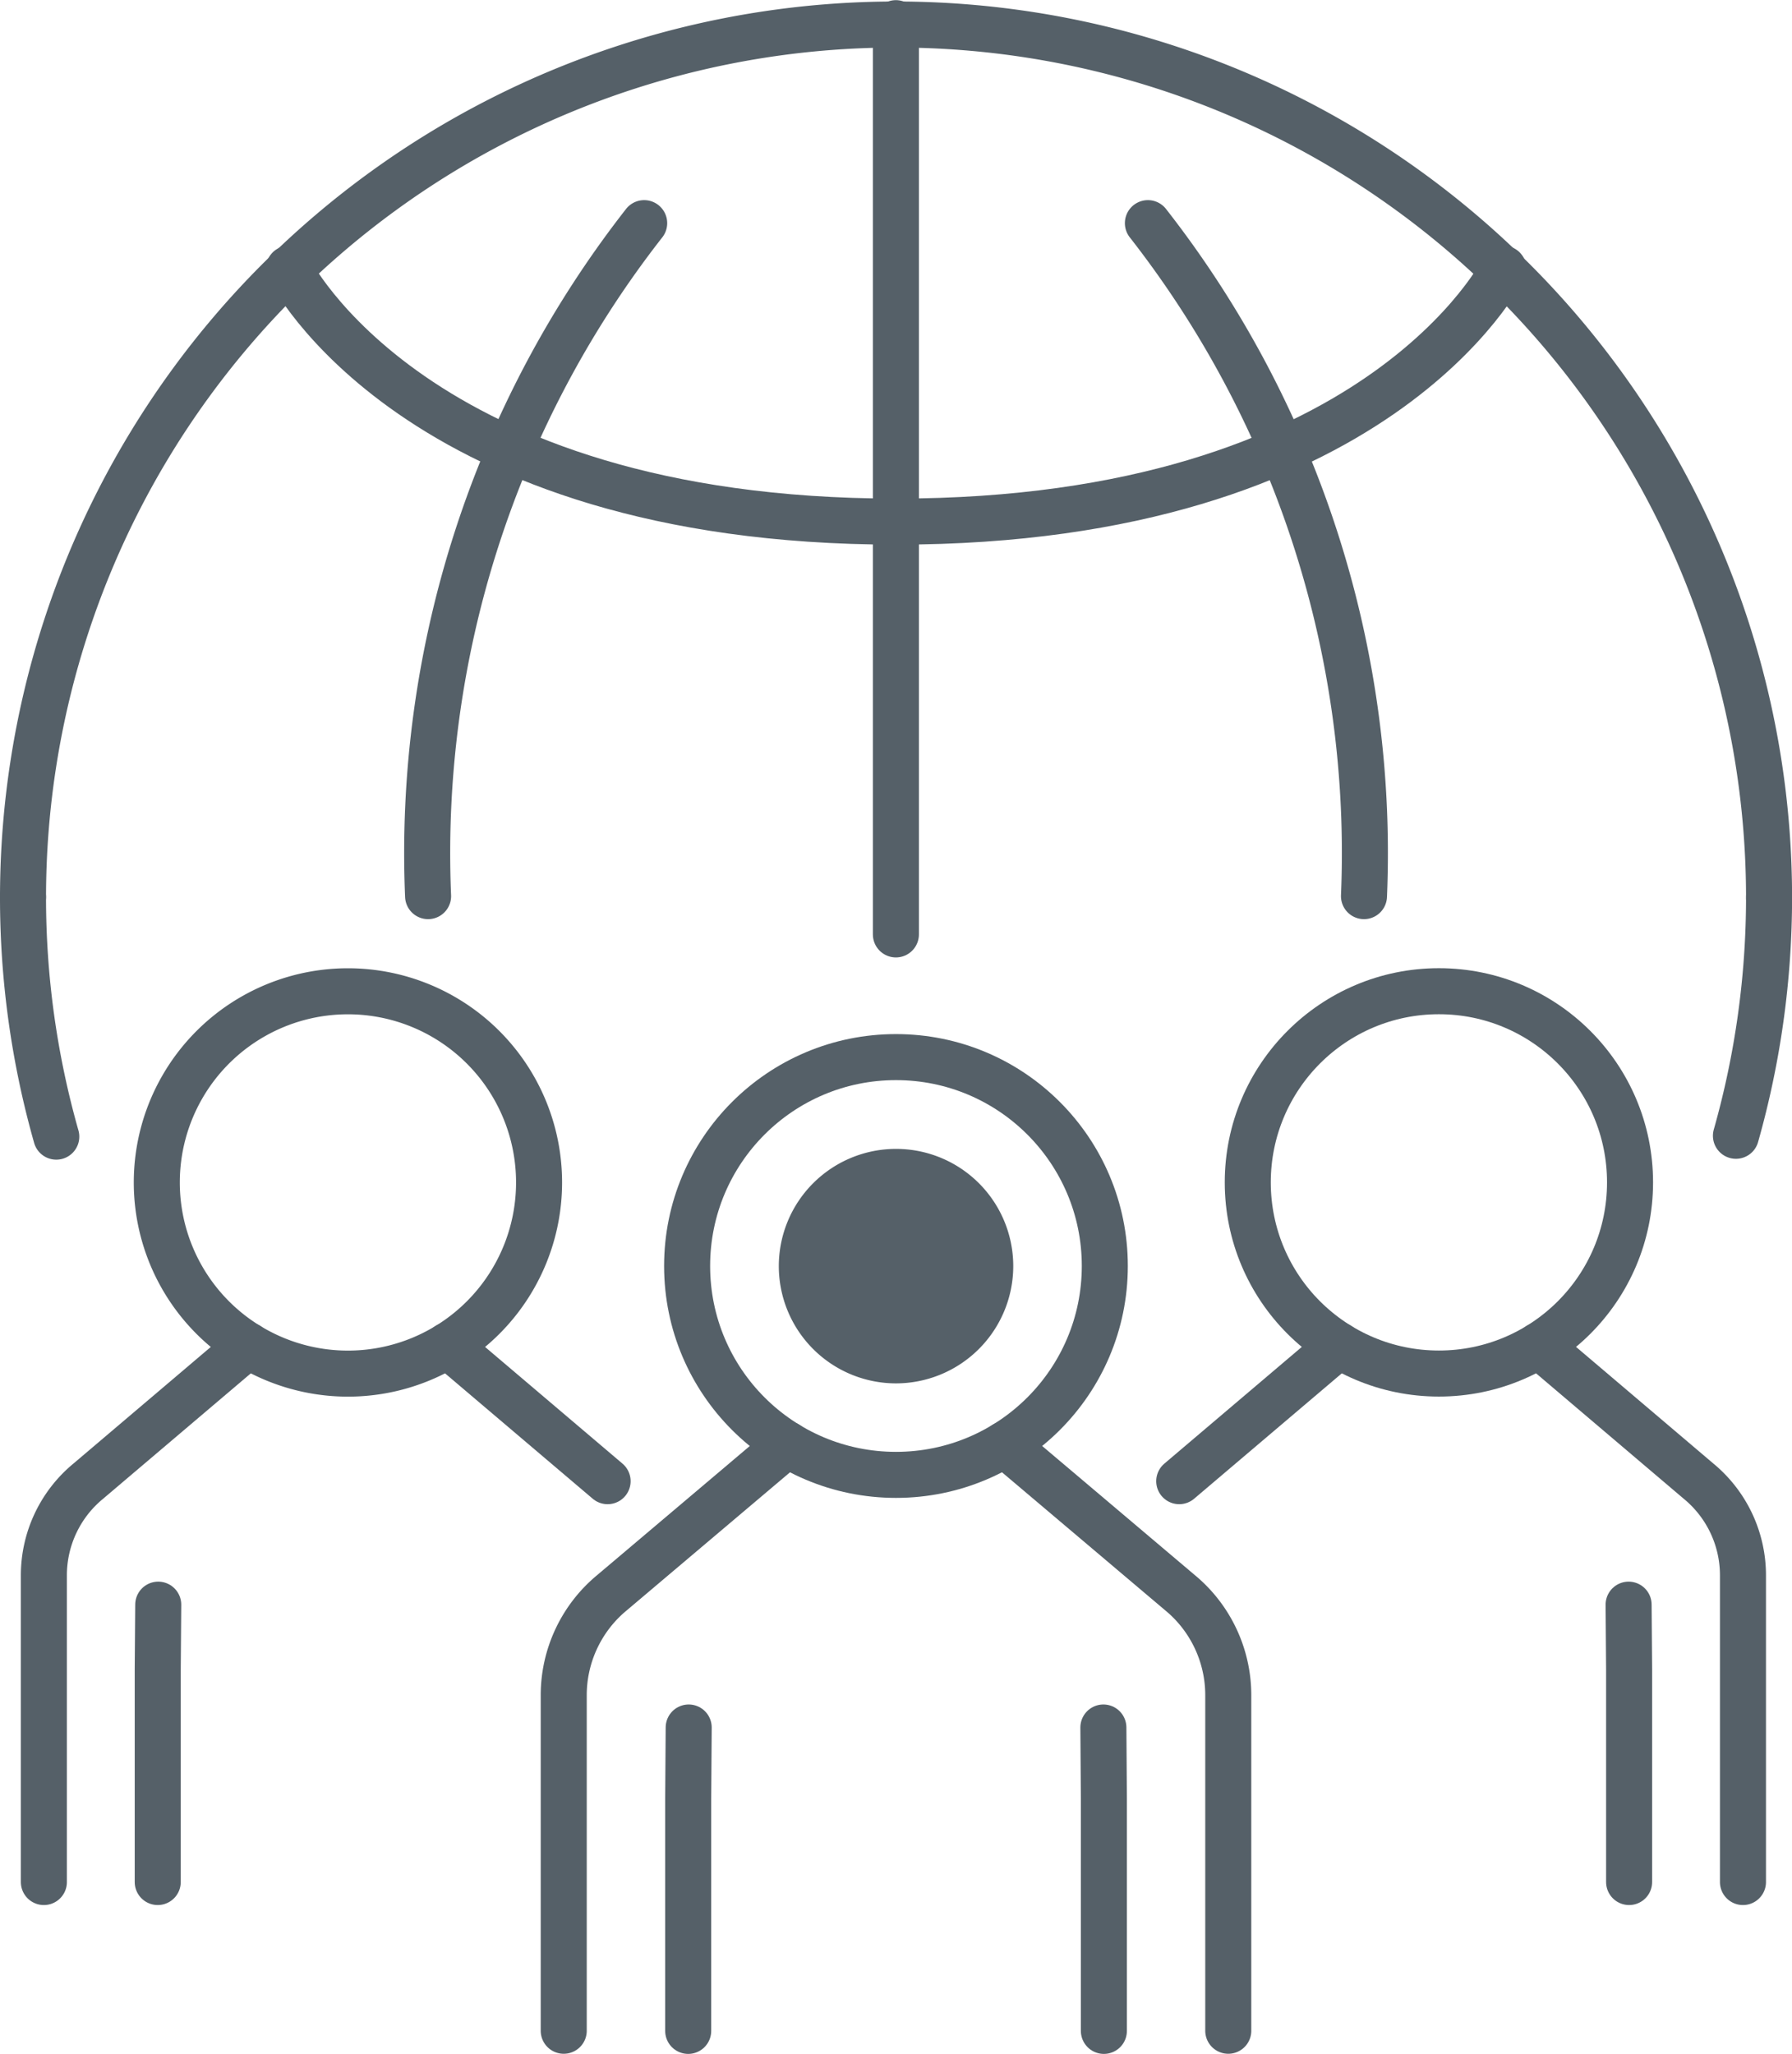 <svg xmlns="http://www.w3.org/2000/svg" width="24.995" height="28.641" viewBox="0 0 24.995 28.641">
  <g id="attendees" transform="translate(-519.731 -149.278)">
    <path id="Path_10093" data-name="Path 10093" d="M298.147,590.9a1.635,1.635,0,1,1,1.635-1.635A1.637,1.637,0,0,1,298.147,590.9Z" transform="translate(234.082 -422.33)" fill="#556068"/>
    <g id="Group_13633" data-name="Group 13633">
      <path id="Path_10089" data-name="Path 10089" d="M299.946,592.122l2.442,2.065a1.854,1.854,0,0,1,.677,1.432v4.68" transform="translate(233.798 -422.701)" fill="none" stroke="#556068" stroke-linecap="round" stroke-linejoin="round" stroke-width="0.642"/>
      <path id="Path_10090" data-name="Path 10090" d="M296.361,592.122l-2.442,2.065a1.854,1.854,0,0,0-.677,1.432v4.68" transform="translate(234.352 -422.701)" fill="none" stroke="#556068" stroke-linecap="round" stroke-linejoin="round" stroke-width="0.642"/>
      <path id="Path_10091" data-name="Path 10091" d="M301.446,596.424l.007.988v3.243" transform="translate(233.675 -423.055)" fill="none" stroke="#556068" stroke-linecap="round" stroke-linejoin="round" stroke-width="0.642"/>
      <path id="Path_10092" data-name="Path 10092" d="M295.142,596.424l-.007.988v3.243" transform="translate(234.195 -423.055)" fill="none" stroke="#556068" stroke-linecap="round" stroke-linejoin="round" stroke-width="0.642"/>
      <circle id="Ellipse_8240" data-name="Ellipse 8240" cx="2.913" cy="2.913" r="2.913" transform="translate(529.315 164.02)" stroke-width="0.642" stroke="#556068" stroke-linecap="round" stroke-linejoin="round" fill="none"/>
      <path id="Path_10094" data-name="Path 10094" d="M308.065,590.617l2.229,1.893a1.7,1.7,0,0,1,.619,1.311V598.1" transform="translate(233.129 -422.576)" fill="none" stroke="#556068" stroke-linecap="round" stroke-linejoin="round" stroke-width="0.642"/>
      <line id="Line_1723" data-name="Line 1723" x1="2.23" y2="1.893" transform="translate(536.179 168.041)" fill="none" stroke="#556068" stroke-linecap="round" stroke-linejoin="round" stroke-width="0.642"/>
      <path id="Path_10095" data-name="Path 10095" d="M309.431,594.557l.007.9v2.968" transform="translate(233.016 -422.901)" fill="none" stroke="#556068" stroke-linecap="round" stroke-linejoin="round" stroke-width="0.642"/>
      <circle id="Ellipse_8241" data-name="Ellipse 8241" cx="2.666" cy="2.666" r="2.666" transform="translate(537.135 163.101)" stroke-width="0.642" stroke="#556068" stroke-linecap="round" stroke-linejoin="round" fill="none"/>
      <path id="Path_10096" data-name="Path 10096" d="M288.188,590.617l-2.23,1.893a1.7,1.7,0,0,0-.619,1.311V598.1" transform="translate(235.004 -422.576)" fill="none" stroke="#556068" stroke-linecap="round" stroke-linejoin="round" stroke-width="0.642"/>
      <line id="Line_1724" data-name="Line 1724" x2="2.23" y2="1.893" transform="translate(525.976 168.041)" fill="none" stroke="#556068" stroke-linecap="round" stroke-linejoin="round" stroke-width="0.642"/>
      <path id="Path_10097" data-name="Path 10097" d="M287.077,594.557l-.007.9v2.968" transform="translate(234.861 -422.901)" fill="none" stroke="#556068" stroke-linecap="round" stroke-linejoin="round" stroke-width="0.642"/>
      <path id="Path_10098" data-name="Path 10098" d="M287.056,587.9a2.666,2.666,0,1,0,2.666-2.666A2.666,2.666,0,0,0,287.056,587.9Z" transform="translate(234.862 -422.132)" fill="none" stroke="#556068" stroke-linecap="round" stroke-linejoin="round" stroke-width="0.642"/>
      <line id="Line_1725" data-name="Line 1725" y2="12.708" transform="translate(532.227 149.601)" fill="none" stroke="#556068" stroke-linecap="round" stroke-linejoin="round" stroke-width="0.642"/>
      <path id="Path_10099" data-name="Path 10099" d="M285.022,582.706a12.177,12.177,0,1,1,24.354.018" transform="translate(235.03 -420.918)" fill="none" stroke="#556068" stroke-linecap="round" stroke-linejoin="round" stroke-width="0.642"/>
      <path id="Path_10100" data-name="Path 10100" d="M294.194,573.559a14.261,14.261,0,0,0-3.014,9.385" transform="translate(234.522 -421.169)" fill="none" stroke="#556068" stroke-linecap="round" stroke-linejoin="round" stroke-width="0.642"/>
      <path id="Path_10101" data-name="Path 10101" d="M297.531,577.778c-6.723,0-8.466-3.527-8.466-3.527" transform="translate(234.696 -421.226)" fill="none" stroke="#556068" stroke-linecap="round" stroke-linejoin="round" stroke-width="0.642"/>
      <path id="Path_10102" data-name="Path 10102" d="M302.123,573.559a14.261,14.261,0,0,1,3.014,9.385" transform="translate(233.619 -421.169)" fill="none" stroke="#556068" stroke-linecap="round" stroke-linejoin="round" stroke-width="0.642"/>
      <path id="Path_10103" data-name="Path 10103" d="M298.3,577.778c6.723,0,8.466-3.527,8.466-3.527" transform="translate(233.935 -421.226)" fill="none" stroke="#556068" stroke-linecap="round" stroke-linejoin="round" stroke-width="0.642"/>
      <path id="Path_10104" data-name="Path 10104" d="M285.486,587.143a12.2,12.2,0,0,1-.464-3.341" transform="translate(235.03 -422.014)" fill="none" stroke="#556068" stroke-linecap="round" stroke-linejoin="round" stroke-width="0.642"/>
      <path id="Path_10105" data-name="Path 10105" d="M311.525,583.8a12.2,12.2,0,0,1-.462,3.331" transform="translate(232.881 -422.014)" fill="none" stroke="#556068" stroke-linecap="round" stroke-linejoin="round" stroke-width="0.642"/>
    </g>
  </g>
</svg>

